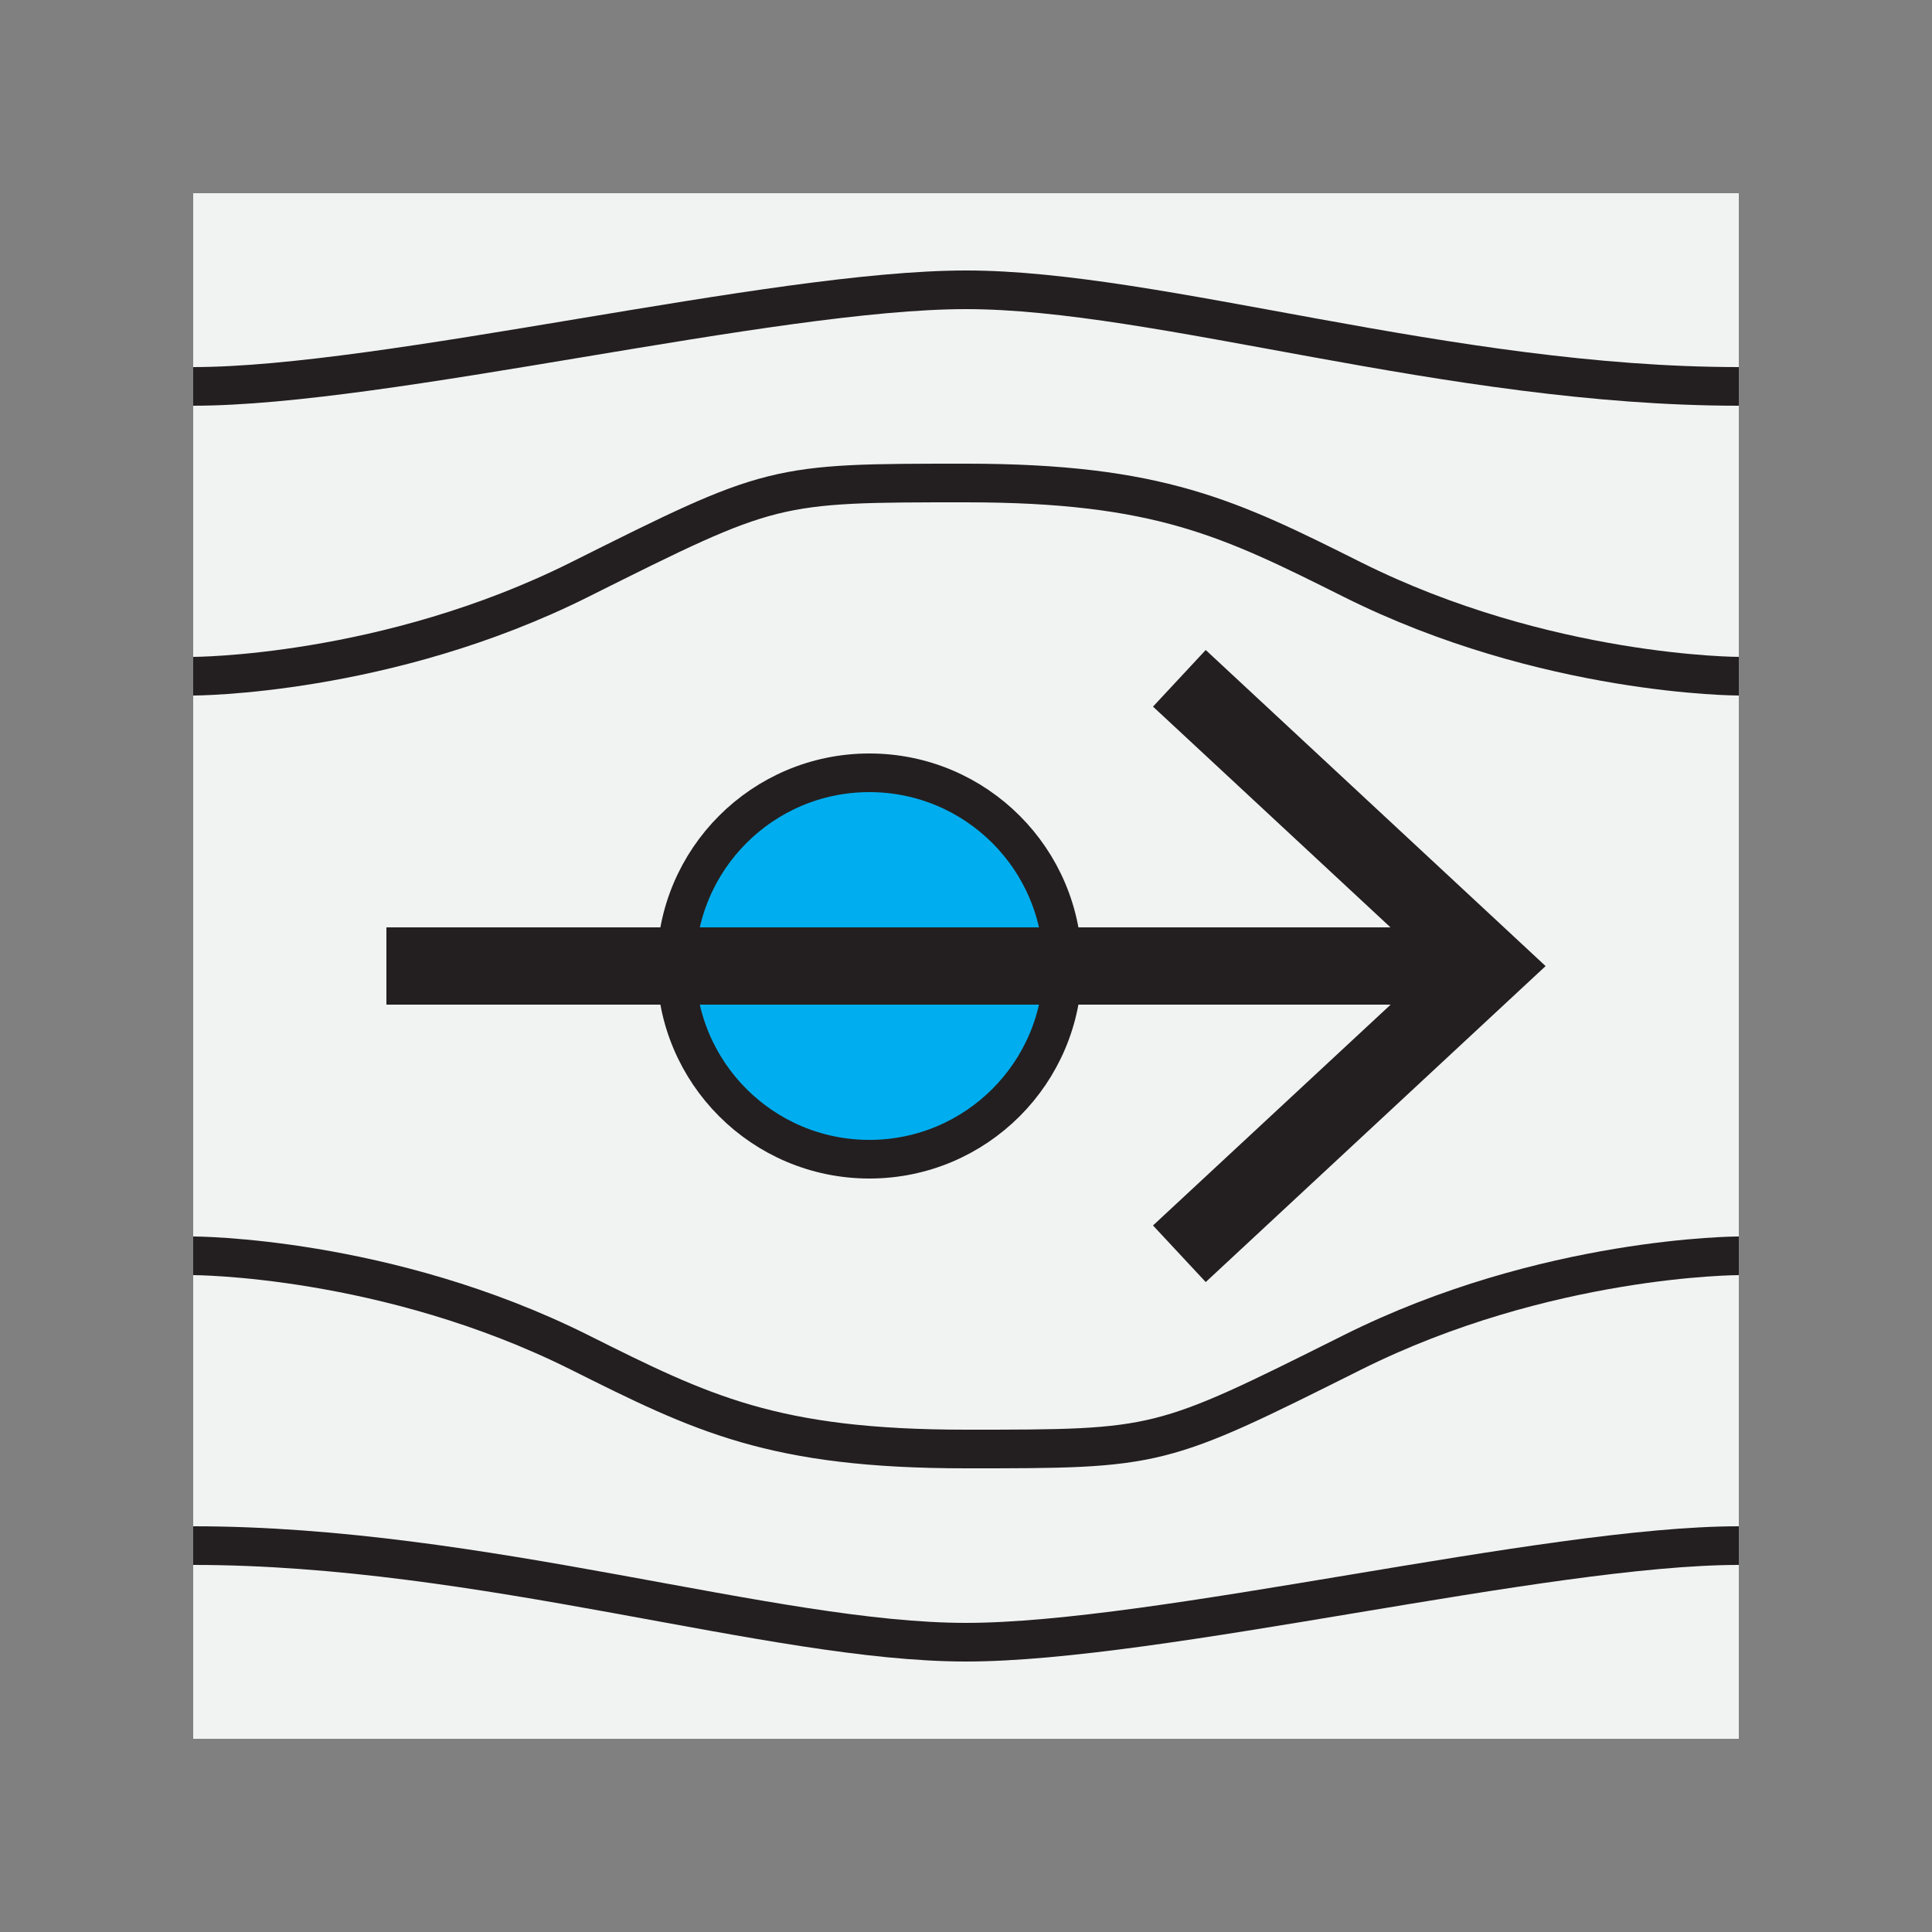 <svg id="e9ec08c2-1de7-4e7f-b9f7-54990a1249bb" data-name="Layer 1" xmlns="http://www.w3.org/2000/svg" viewBox="0 0 1000 1000"><rect x="0" y="0" width="1000" height="1000" fill="#808080" stroke="none"/><title>Tool icons</title><rect x="100" y="100" width="800" height="800" style="fill:#f1f2f2"/><circle cx="450" cy="500" r="100" style="fill:#00aeef;stroke:#231f20;stroke-miterlimit:10;stroke-width:20px"/><path d="M100,350s100,0,200-50,100-50,200-50,136.75,18.38,200,50c100,50,200,50,200,50" style="fill:none;stroke:#231f20;stroke-miterlimit:10;stroke-width:20px"/><path d="M100,200c100,0,300-50,400-50s250,50,400,50" style="fill:none;stroke:#231f20;stroke-miterlimit:10;stroke-width:20px"/><path d="M900,650s-100,0-200,50-100,50-200,50-136.75-18.38-200-50c-100-50-200-50-200-50" style="fill:none;stroke:#231f20;stroke-miterlimit:10;stroke-width:20px"/><path d="M900,800c-100,0-300,50-400,50s-250-50-400-50" style="fill:none;stroke:#231f20;stroke-miterlimit:10;stroke-width:20px"/><line x1="200" y1="500" x2="756.62" y2="500" style="fill:none;stroke:#231f20;stroke-miterlimit:10;stroke-width:40px"/><polygon points="624.08 663.59 596.79 634.3 741.27 500.04 596.79 365.74 624.08 336.44 800 500.04 624.08 663.59" style="fill:#231f20"/></svg>